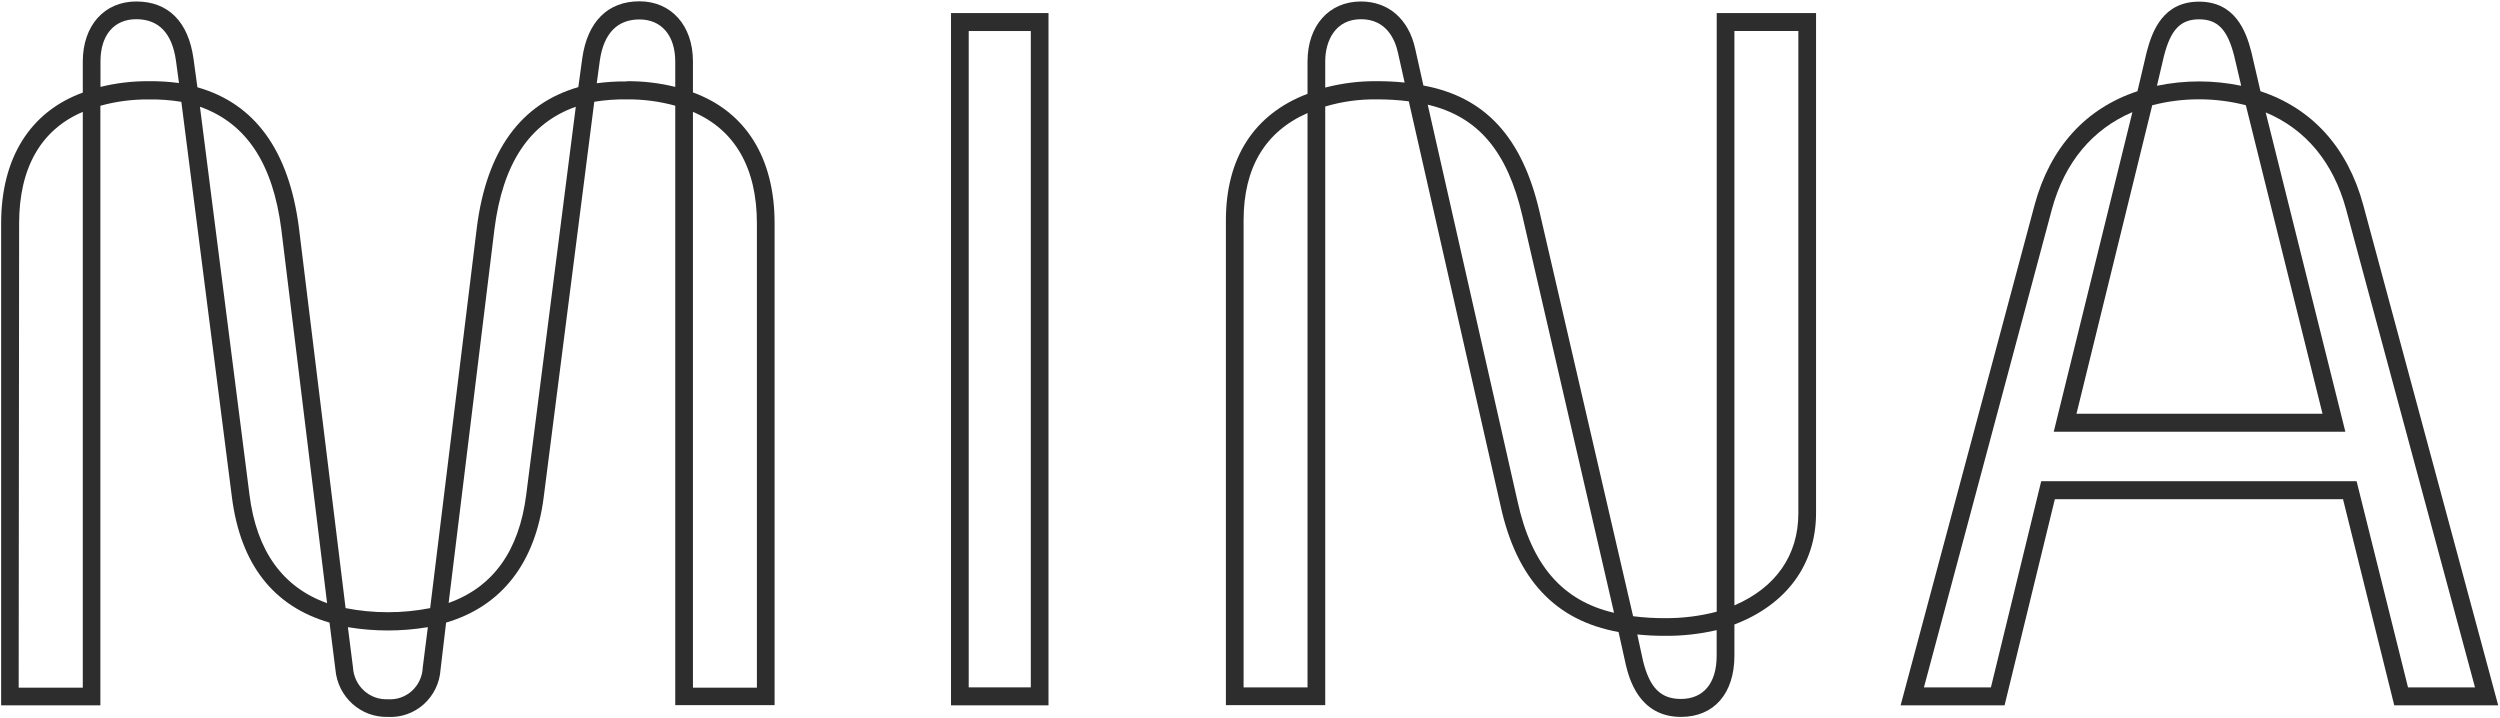 <svg width="174" height="50" viewBox="0 0 174 50" fill="none" xmlns="http://www.w3.org/2000/svg">
<path d="M26.994 49.897C26.085 49.924 25.202 49.597 24.523 48.984C23.845 48.371 23.423 47.518 23.345 46.599L22.934 43.333C19.023 42.202 16.736 39.266 16.141 34.603L12.621 7.087C11.866 6.964 11.102 6.908 10.338 6.921C9.206 6.911 8.078 7.059 6.986 7.361V49.091H0.079V15.548C0.079 10.996 2.094 7.782 5.762 6.444V4.282C5.762 1.782 7.26 0.103 9.485 0.103C11.71 0.103 13.106 1.508 13.466 4.071L13.74 6.075C17.756 7.214 20.103 10.488 20.799 15.802L24.053 42.325C25.997 42.706 27.995 42.706 29.939 42.325L33.192 15.806C33.873 10.488 36.247 7.214 40.251 6.064L40.525 4.06C40.885 1.508 42.3 0.091 44.506 0.091C46.712 0.091 48.229 1.77 48.229 4.27V6.433C51.898 7.77 53.912 10.984 53.912 15.536V49.079H46.997V7.357C45.905 7.056 44.778 6.907 43.646 6.917C42.881 6.904 42.117 6.96 41.362 7.083L37.842 34.603C37.26 39.183 34.917 42.191 31.049 43.333L30.662 46.603C30.602 47.532 30.182 48.399 29.495 49.016C28.809 49.632 27.91 49.949 26.994 49.897ZM24.213 43.651L24.569 46.464C24.606 47.081 24.882 47.658 25.336 48.071C25.789 48.483 26.385 48.697 26.994 48.667C27.296 48.689 27.6 48.649 27.888 48.55C28.175 48.45 28.44 48.294 28.666 48.089C28.892 47.883 29.076 47.635 29.206 47.356C29.336 47.078 29.41 46.776 29.422 46.468L29.778 43.651C27.935 43.958 26.056 43.958 24.213 43.651ZM48.229 47.861H52.68V15.548C52.68 11.691 51.147 9.028 48.229 7.786V47.861ZM1.3 47.861H5.762V7.786C2.848 9.028 1.331 11.691 1.331 15.548L1.3 47.861ZM13.916 7.429L17.365 34.441C17.858 38.349 19.677 40.877 22.766 41.98L19.579 15.956C18.992 11.369 17.134 8.568 13.916 7.429ZM40.075 7.429C36.857 8.568 34.991 11.369 34.412 15.96L31.225 41.964C34.319 40.861 36.133 38.333 36.626 34.425L40.075 7.429ZM6.994 6.048C8.091 5.777 9.216 5.644 10.345 5.651C11.051 5.643 11.757 5.686 12.457 5.778L12.246 4.218C11.976 2.306 11.045 1.337 9.485 1.337C7.925 1.337 6.994 2.46 6.994 4.266V6.048ZM43.646 5.651C44.775 5.644 45.9 5.777 46.997 6.048V4.282C46.997 2.476 46.043 1.353 44.506 1.353C42.969 1.353 42.015 2.321 41.745 4.234L41.534 5.794C42.234 5.702 42.94 5.659 43.646 5.667V5.651Z" fill="#2D2D2D"/>
<path d="M72.976 49.091H66.191V0.909H72.976V49.091ZM67.422 47.841H71.744V2.159H67.422V47.841Z" fill="#2D2D2D"/>
<path d="M116.996 49.897C114.051 49.897 113.378 47.171 113.159 46.274L112.651 43.988C108.243 43.195 105.553 40.31 104.438 35.194L98.052 7.052C97.321 6.959 96.586 6.914 95.85 6.917C94.628 6.897 93.409 7.064 92.236 7.413V49.079H85.322V15.349C85.322 10.984 87.278 7.949 91.004 6.528V4.282C91.004 1.782 92.499 0.103 94.724 0.103C96.644 0.103 98.056 1.341 98.502 3.413L99.069 5.952C103.37 6.746 105.952 9.548 107.152 14.742L113.664 42.889C114.397 42.982 115.135 43.027 115.873 43.024C117.091 43.033 118.304 42.883 119.483 42.575V0.909H126.397V35.714C126.397 39.286 124.336 42.087 120.715 43.464V45.635C120.715 48.27 119.291 49.897 116.996 49.897ZM113.961 44.187L114.352 45.984C114.817 47.873 115.584 48.647 116.992 48.647C118.556 48.647 119.479 47.556 119.479 45.651V43.857C118.295 44.132 117.084 44.265 115.869 44.254C115.232 44.255 114.595 44.224 113.961 44.159V44.179V44.187ZM86.554 47.841H91.004V7.869C88.048 9.167 86.554 11.679 86.554 15.345V47.841ZM99.37 7.286L105.627 34.917C106.597 39.341 108.756 41.822 112.338 42.651L105.956 15.02C104.915 10.532 102.87 8.107 99.37 7.286ZM120.715 2.159V42.135C123.593 40.897 125.165 38.647 125.165 35.73V2.159H120.715ZM92.236 6.095C93.416 5.787 94.631 5.637 95.85 5.651C96.487 5.649 97.124 5.681 97.758 5.746V5.726L97.297 3.667C97.109 2.794 96.515 1.337 94.724 1.337C92.933 1.337 92.236 2.849 92.236 4.266V6.095Z" fill="#2D2D2D"/>
<path d="M173.875 49.091H166.64L163.074 34.742H143.018L139.518 49.091H132.283L141.614 14.242C142.694 10.262 145.161 7.54 148.767 6.349L149.413 3.611C149.803 2.103 150.585 0.115 153.053 0.115C155.522 0.115 156.307 2.099 156.69 3.599L157.328 6.349C160.925 7.54 163.394 10.274 164.477 14.25L173.875 49.091ZM167.598 47.841H172.26L163.289 14.571C162.401 11.306 160.476 8.988 157.692 7.825L163.237 30.051H142.94L148.415 7.805C145.627 8.996 143.702 11.302 142.816 14.551L133.906 47.841H138.568L142.068 33.492H164.019L167.598 47.841ZM144.524 28.794H161.646L156.311 7.325C154.174 6.774 151.934 6.774 149.796 7.325L144.524 28.794ZM150.136 5.921V5.968C152.062 5.567 154.049 5.567 155.975 5.968V5.917L155.497 3.881C155.033 2.059 154.348 1.345 153.057 1.345C151.766 1.345 151.083 2.059 150.613 3.893L150.136 5.917V5.921Z" fill="#2D2D2D"/>
</svg>
